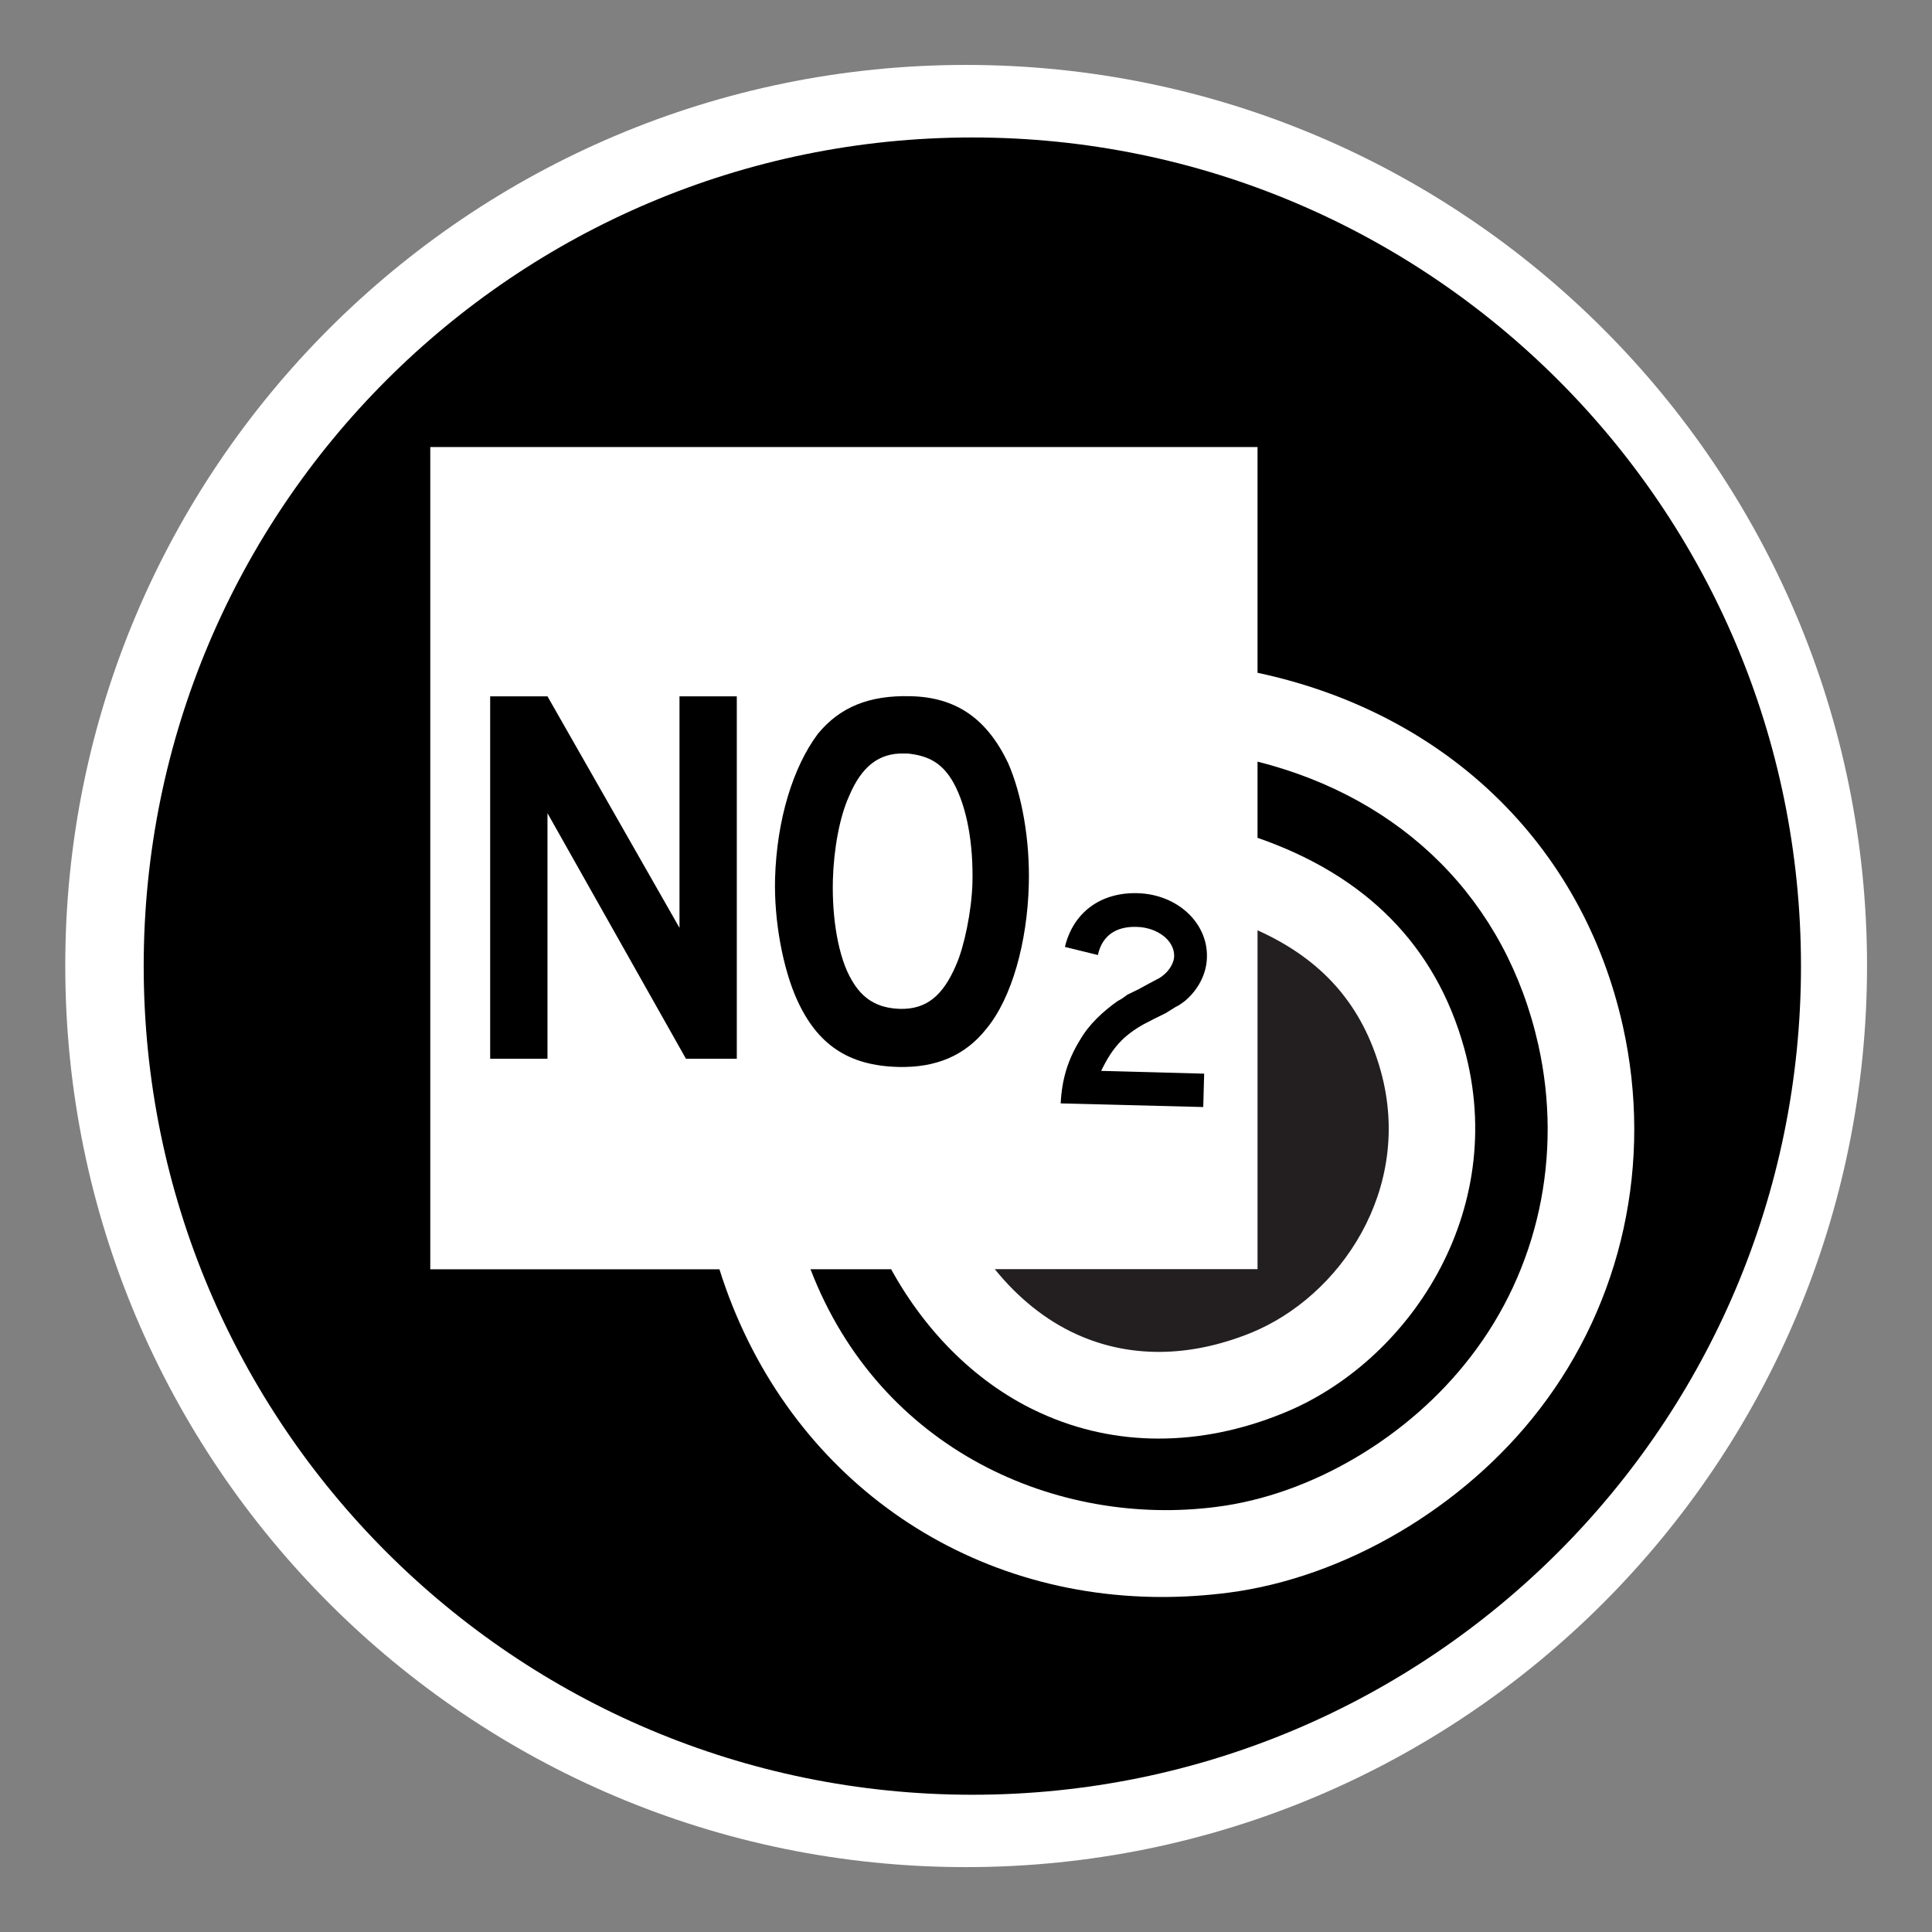 <?xml version="1.0" encoding="utf-8"?>
<!-- Generator: Adobe Illustrator 15.1.0, SVG Export Plug-In . SVG Version: 6.00 Build 0)  -->
<!DOCTYPE svg PUBLIC "-//W3C//DTD SVG 1.1//EN" "http://www.w3.org/Graphics/SVG/1.1/DTD/svg11.dtd">
<svg version="1.1"
	 id="Layer_1" sodipodi:docname="ecobee.svg" inkscape:version="0.48.2 r9819" xmlns:inkscape="http://www.inkscape.org/namespaces/inkscape" xmlns:svg="http://www.w3.org/2000/svg" xmlns:dc="http://purl.org/dc/elements/1.1/" xmlns:rdf="http://www.w3.org/1999/02/22-rdf-syntax-ns#" xmlns:sodipodi="http://sodipodi.sourceforge.net/DTD/sodipodi-0.dtd" xmlns:cc="http://creativecommons.org/ns#"
	 xmlns="http://www.w3.org/2000/svg" xmlns:xlink="http://www.w3.org/1999/xlink" x="0px" y="0px" width="44.637px"
	 height="44.637px" viewBox="0 0 44.637 44.637" enable-background="new 0 0 44.637 44.637" xml:space="preserve">
<rect x="0" y="0" width="44.637" height="44.637" fill="#808080" stroke="none"/>
<path fill="#FFFFFF" d="M22.32,43.138c-11.498,0-20.812-9.322-20.812-20.818C1.501,10.823,10.821,1.5,22.32,1.5
	c11.496,0,20.816,9.323,20.816,20.812C43.136,33.815,33.816,43.138,22.32,43.138z"/>
<g>
	<path d="M22.785,23.774c0.598-0.717,0.949-2.017,0.984-3.323c0.03-1.033-0.157-2.091-0.479-2.825
		c-0.493-1.028-1.203-1.52-2.261-1.541c-0.949-0.023-1.621,0.25-2.131,0.867c-0.579,0.774-0.951,1.987-0.991,3.344
		c-0.026,0.989,0.185,2.092,0.509,2.806c0.467,1.029,1.183,1.521,2.341,1.549C21.624,24.672,22.298,24.389,22.785,23.774z
		 M19.674,22.637c-0.308-0.521-0.454-1.43-0.431-2.305c0.019-0.694,0.15-1.445,0.373-1.935c0.289-0.69,0.692-1.006,1.282-0.988
		c0.025,0.003,0.051,0.003,0.073,0c0.495,0.052,0.807,0.229,1.058,0.674c0.31,0.562,0.462,1.406,0.438,2.333
		c-0.021,0.641-0.188,1.449-0.375,1.875c-0.307,0.721-0.693,1.031-1.294,1.018C20.265,23.293,19.923,23.076,19.674,22.637z"/>
	<path d="M26.788,22.596l-0.234,0.124l-0.246,0.134l-0.26,0.127c-0.07,0.053-0.134,0.102-0.224,0.146
		c-0.343,0.243-0.664,0.54-0.87,0.898c-0.281,0.456-0.419,0.904-0.448,1.468l3.294,0.084l0.021-0.771l-2.379-0.064
		c0.253-0.531,0.514-0.814,0.975-1.074l0.246-0.128l0.267-0.131l0.234-0.146c0.062-0.025,0.133-0.077,0.207-0.132
		c0.324-0.271,0.507-0.645,0.514-1.014c0.023-0.793-0.683-1.457-1.606-1.481c-0.852-0.022-1.485,0.447-1.675,1.242l0.762,0.187
		c0.093-0.433,0.402-0.666,0.896-0.65c0.479,0.012,0.87,0.312,0.866,0.671C27.123,22.283,26.976,22.48,26.788,22.596z"/>
	<path fill="#231F20" d="M24.87,30.826c1.217,0.554,2.604,0.543,4.018-0.026c2.075-0.837,3.771-3.33,3.013-6.056
		c-0.423-1.521-1.346-2.575-2.847-3.25v7.828h-6.071C23.516,29.982,24.156,30.502,24.87,30.826z"/>
	<path d="M22.465,3.176C11.892,3.176,3.32,11.747,3.32,22.32c0,10.573,8.571,19.146,19.146,19.146S41.61,32.895,41.61,22.321
		C41.61,11.748,33.039,3.176,22.465,3.176z M35.563,32.568c-1.742,2.264-4.499,3.885-7.192,4.231
		c-0.515,0.065-1.021,0.098-1.52,0.098c-4.782,0-8.782-2.971-10.229-7.571H9.941V10.328h19.113v5.216
		c4.323,0.92,7.5,3.939,8.442,8.169C38.192,26.847,37.487,30.074,35.563,32.568z"/>
	<path d="M29.054,17.597v1.76c2.507,0.87,4.115,2.491,4.773,4.854c1.056,3.805-1.305,7.282-4.19,8.443
		c-0.963,0.392-1.927,0.583-2.865,0.583c-0.94,0-1.859-0.193-2.729-0.59c-1.425-0.646-2.632-1.827-3.454-3.322h-1.863
		c1.612,4.194,5.715,5.967,9.386,5.489c2.188-0.279,4.438-1.608,5.866-3.468c1.562-2.021,2.132-4.646,1.565-7.198
		C34.797,20.801,32.418,18.446,29.054,17.597z"/>
</g>
<g>
	<path d="M15.848,24.461l-3.199-5.673v5.673h-1.324v-8.373h1.324l3.05,5.349v-5.349h1.324v8.373H15.848z"/>
</g>
</svg>
